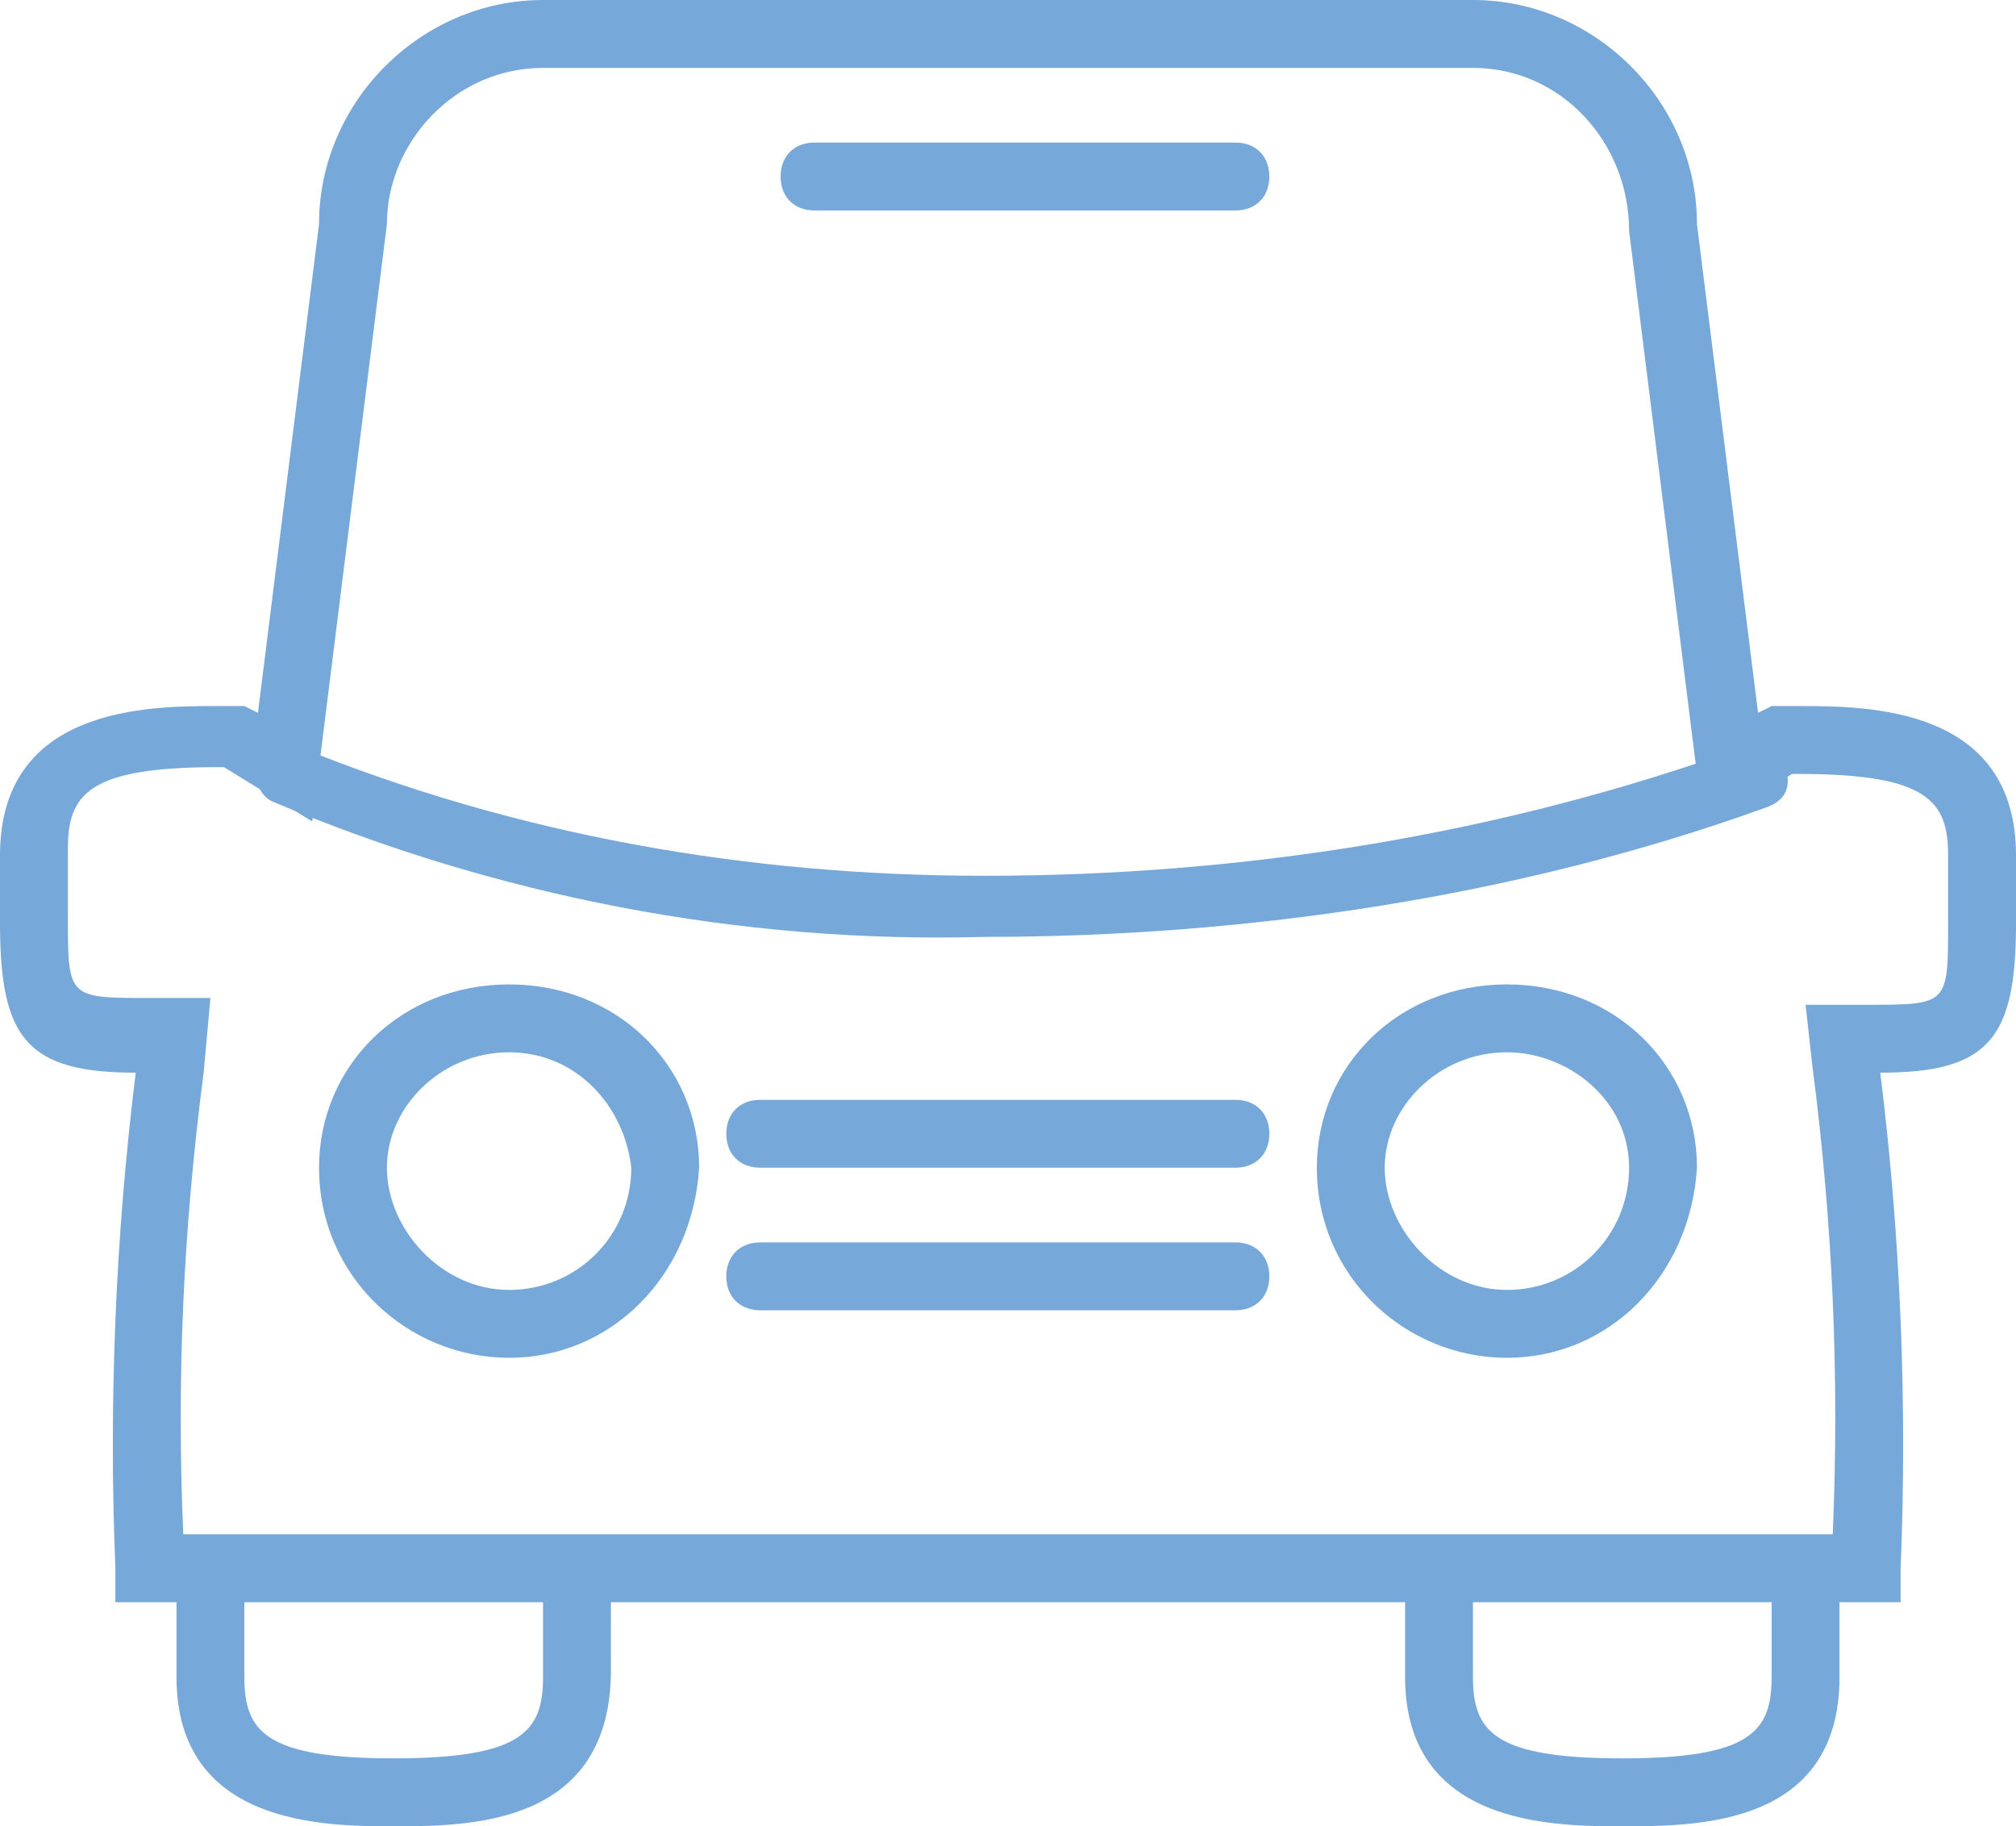 <?xml version="1.0" encoding="utf-8"?>
<!-- Generator: Adobe Illustrator 21.1.0, SVG Export Plug-In . SVG Version: 6.00 Build 0)  -->
<svg version="1.1" id="Calque_1" xmlns="http://www.w3.org/2000/svg" xmlns:xlink="http://www.w3.org/1999/xlink" x="0px" y="0px"
	 viewBox="0 0 29.7 26.9" style="enable-background:new 0 0 29.7 26.9;" xml:space="preserve">
<style type="text/css">
	.st0{fill:#76A8D9;}
	.st1{fill:none;stroke:#81868D;stroke-linecap:round;stroke-linejoin:round;}
</style>
<g id="Calque_2">
	<g id="Calque_1-2">
		<path class="st0" d="M18.2,3.1H12c-0.3,0-0.5-0.2-0.5-0.5s0.2-0.5,0.5-0.5h6.2c0.3,0,0.5,0.2,0.5,0.5S18.5,3.1,18.2,3.1z"/>
		<path class="st0" d="M14.5,13.8c-3.6,0.1-7.2-0.6-10.5-2c-0.2-0.1-0.3-0.4-0.2-0.7C3.9,11,4.2,10.9,4.4,11
			c3.2,1.3,6.6,1.9,10.1,1.9c3.8,0,7.6-0.6,11.2-1.9c0.3-0.1,0.5,0,0.6,0.3c0.1,0.3,0,0.5-0.3,0.6l0,0
			C22.4,13.2,18.4,13.8,14.5,13.8z"/>
		<path class="st0" d="M18.2,17.2h-7c-0.3,0-0.5-0.2-0.5-0.5s0.2-0.5,0.5-0.5h7c0.3,0,0.5,0.2,0.5,0.5S18.5,17.2,18.2,17.2z"/>
		<path class="st0" d="M18.2,19.3h-7c-0.3,0-0.5-0.2-0.5-0.5s0.2-0.5,0.5-0.5h7c0.3,0,0.5,0.2,0.5,0.5S18.5,19.3,18.2,19.3z"/>
		<path class="st1" d="M24.5,4.2"/>
		<path class="st1" d="M6.1,4.2"/>
		<path class="st0" d="M5.8,26.9c-1,0-3.2,0-3.2-2.2v-1.2c0-0.3,0.2-0.5,0.5-0.5s0.5,0.2,0.5,0.5v1.2c0,0.8,0.3,1.2,2.2,1.2
			S8,25.5,8,24.7v-1.2c0-0.3,0.2-0.5,0.5-0.5S9,23.2,9,23.4v1.2C9,26.9,6.9,26.9,5.8,26.9z"/>
		<path class="st0" d="M23.9,26.9c-1,0-3.2,0-3.2-2.2v-1.2c0-0.3,0.2-0.5,0.5-0.5s0.5,0.2,0.5,0.5v1.2c0,0.8,0.3,1.2,2.2,1.2
			s2.2-0.4,2.2-1.2v-1.2c0-0.3,0.2-0.5,0.5-0.5s0.5,0.2,0.5,0.5v1.2C27.1,26.9,25,26.9,23.9,26.9z"/>
		<path class="st0" d="M28,23.6H1.7v-0.5c-0.1-2.4,0-4.9,0.3-7.3c-1.6,0-2-0.5-2-2.2v-1c0-2.2,2.2-2.2,3.2-2.2h0.4l0.2,0.1l0.9-7.2
			C4.7,1.5,6.2,0,8,0h13.7C23.5,0,25,1.5,25,3.3l0.9,7.2l0.2-0.1h0.4c1,0,3.2,0,3.2,2.2v1c0,1.7-0.4,2.2-2,2.2
			c0.3,2.4,0.4,4.9,0.3,7.3V23.6z M2.7,22.6H27c0.1-2.3,0-4.6-0.3-6.9l-0.1-0.9h0.9c1.2,0,1.2,0,1.2-1.2v-1c0-0.8-0.3-1.2-2.2-1.2
			h-0.1l-1.3,0.8L24,3.4C24,2.1,23,1,21.7,1c0,0,0,0,0,0H8C6.7,1,5.7,2.1,5.7,3.3l-1.1,8.8l-1.3-0.8H3.2c-1.9,0-2.2,0.4-2.2,1.2v1
			c0,1.2,0,1.2,1.2,1.2h0.9L3,15.8C2.7,18.1,2.6,20.3,2.7,22.6z"/>
		<path class="st0" d="M7.5,20c-1.5,0-2.8-1.2-2.8-2.8c0-1.5,1.2-2.7,2.8-2.7s2.8,1.2,2.8,2.7C10.2,18.8,9,20,7.5,20z M7.5,15.5
			c-1,0-1.8,0.8-1.8,1.7S6.5,19,7.5,19s1.8-0.8,1.8-1.8C9.2,16.3,8.5,15.5,7.5,15.5z"/>
		<path class="st0" d="M22.2,20c-1.5,0-2.8-1.2-2.8-2.8c0-1.5,1.2-2.7,2.8-2.7s2.8,1.2,2.8,2.7C24.9,18.8,23.7,20,22.2,20z
			 M22.2,15.5c-1,0-1.8,0.8-1.8,1.7s0.8,1.8,1.8,1.8s1.8-0.8,1.8-1.8S23.1,15.5,22.2,15.5z"/>
	</g>
</g>
</svg>

